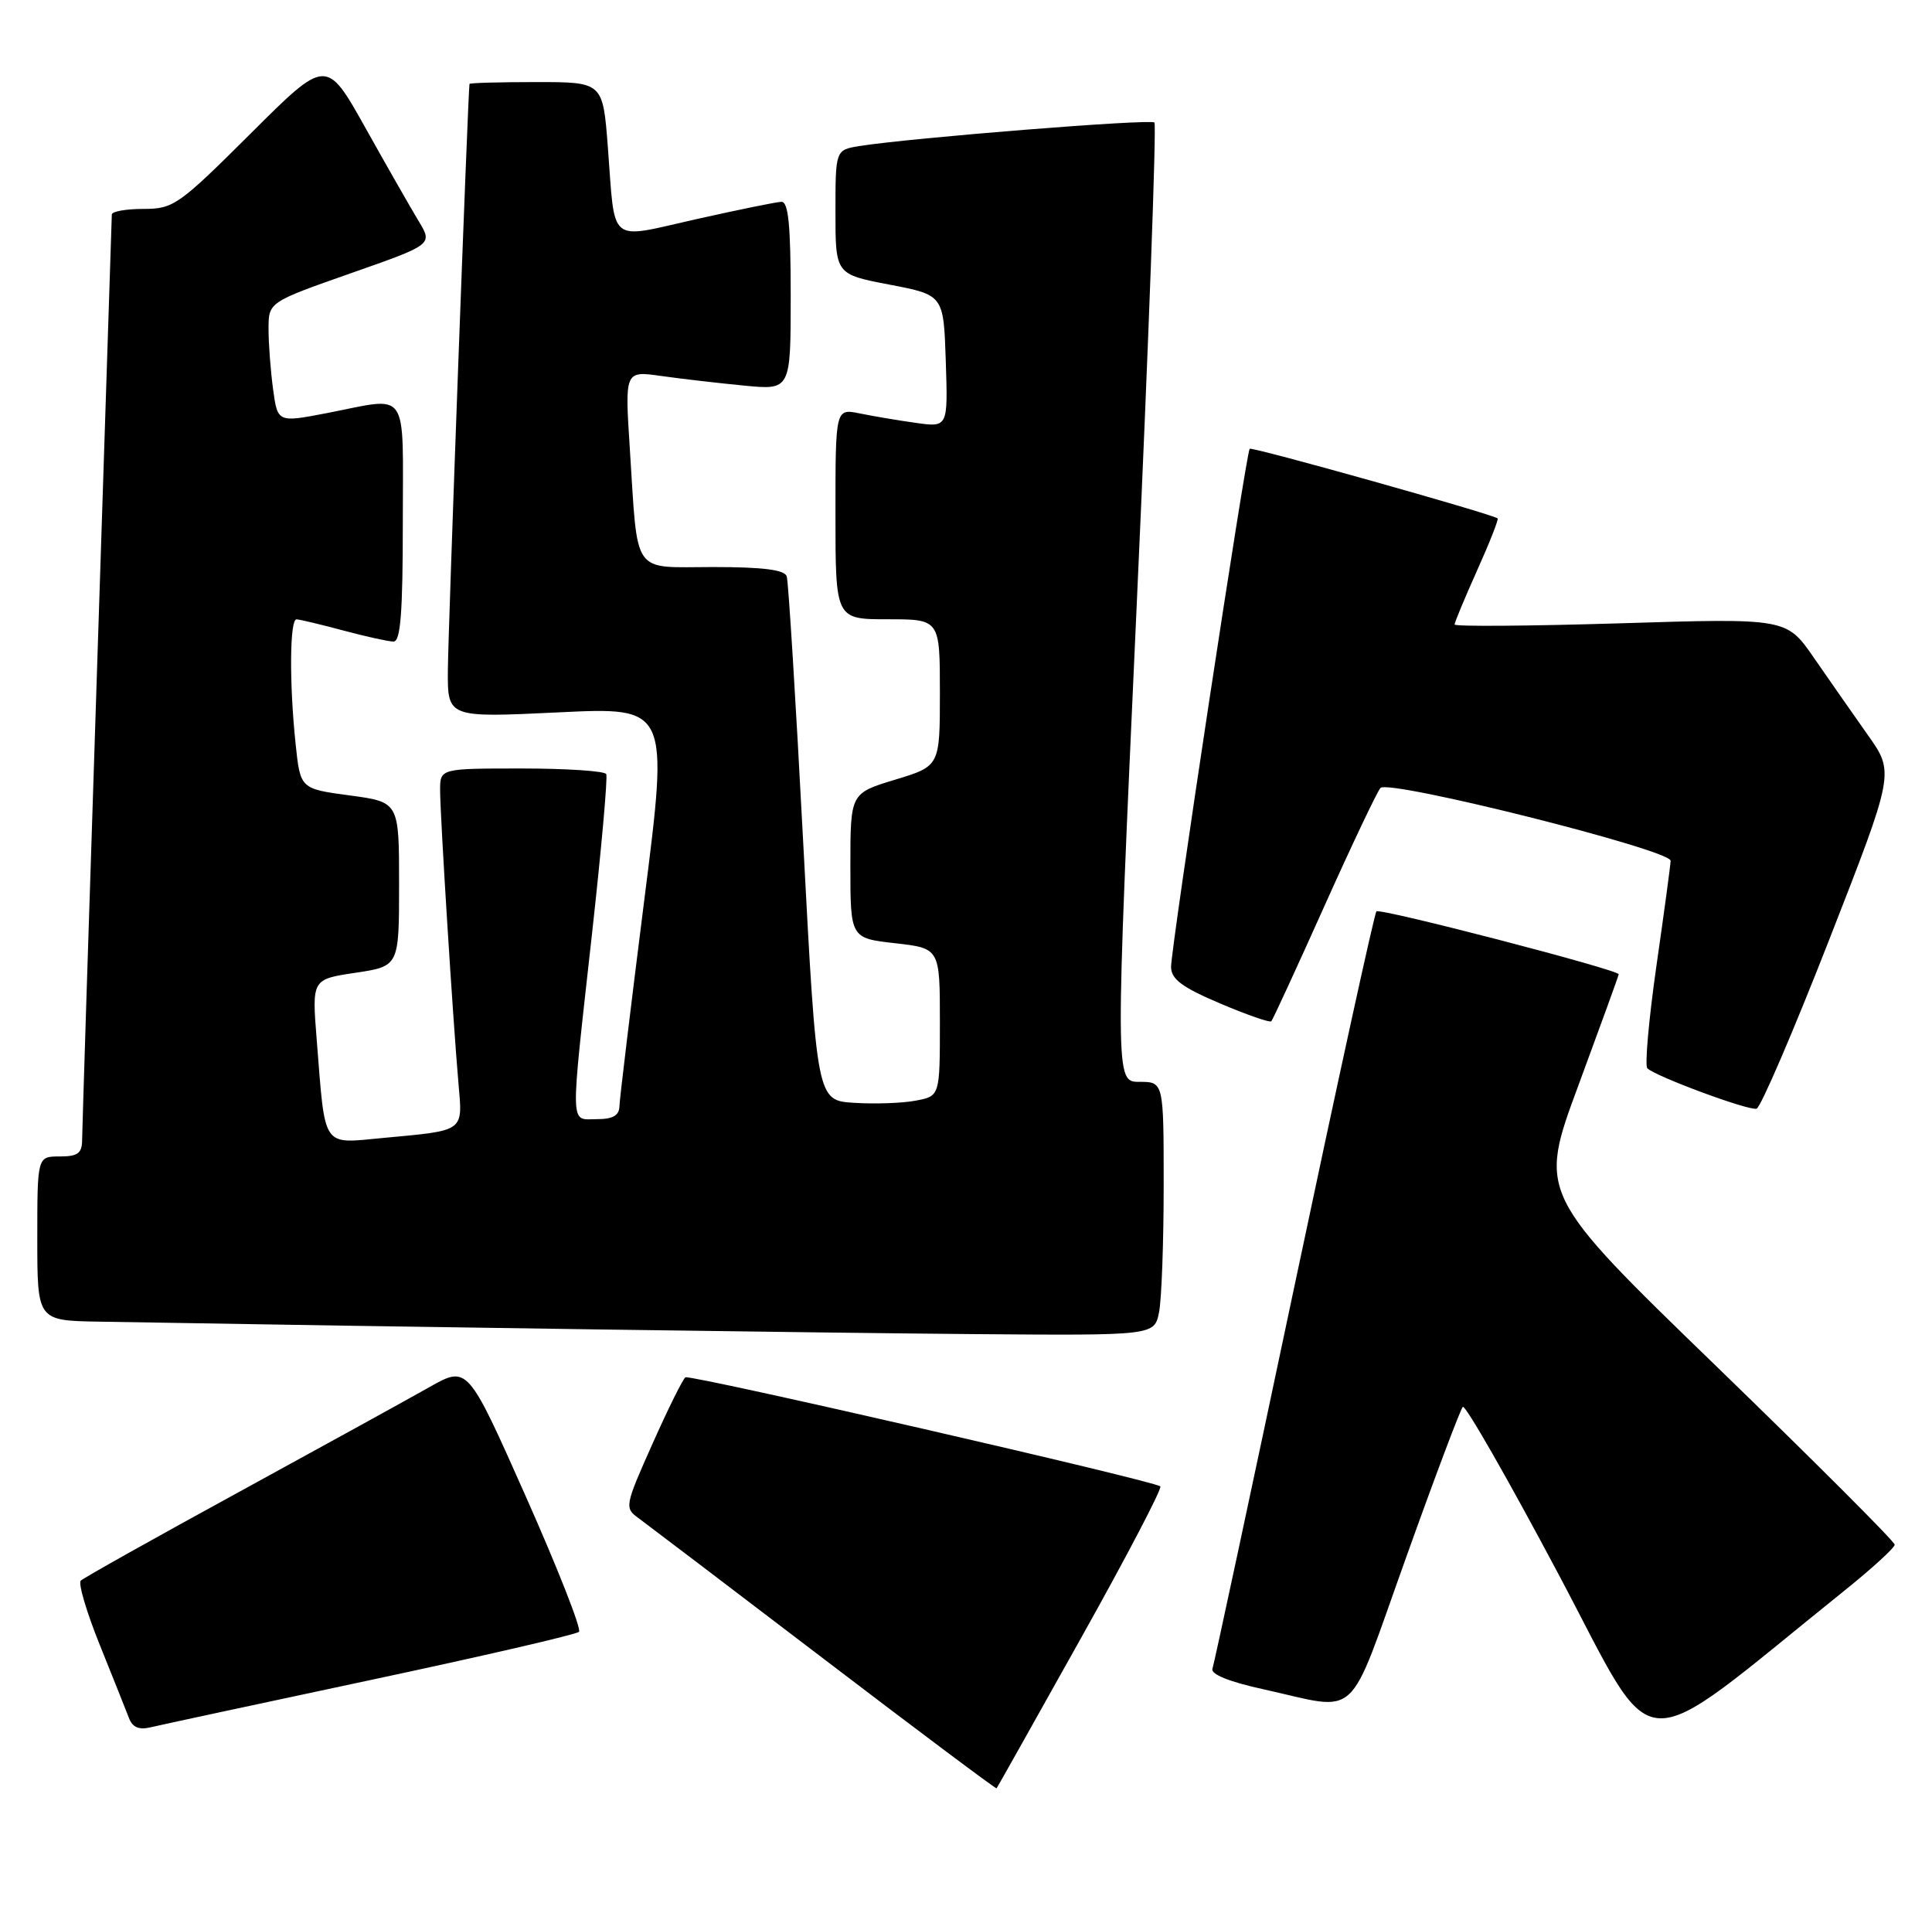 <?xml version="1.0" encoding="UTF-8" standalone="no"?>
<!DOCTYPE svg PUBLIC "-//W3C//DTD SVG 1.1//EN" "http://www.w3.org/Graphics/SVG/1.1/DTD/svg11.dtd" >
<svg xmlns="http://www.w3.org/2000/svg" xmlns:xlink="http://www.w3.org/1999/xlink" version="1.1" viewBox="0 0 259 256">
 <g >
 <path fill="currentColor"
d=" M 144.89 219.60 C 151.02 208.65 155.82 199.48 155.55 199.22 C 154.84 198.50 92.59 184.21 91.89 184.60 C 91.56 184.79 89.57 188.80 87.47 193.51 C 83.76 201.82 83.71 202.11 85.58 203.46 C 86.63 204.23 97.84 212.74 110.47 222.37 C 123.11 232.01 133.52 239.80 133.60 239.69 C 133.69 239.59 138.77 230.54 144.89 219.60 Z  M 247.25 213.20 C 250.96 210.22 254.00 207.44 254.00 207.03 C 254.00 206.62 243.25 195.87 230.11 183.14 C 206.21 160.00 206.21 160.00 211.61 145.44 C 214.57 137.43 217.00 130.74 217.00 130.58 C 217.00 129.98 184.99 121.67 184.52 122.15 C 184.25 122.42 179.29 145.11 173.49 172.57 C 167.69 200.03 162.76 223.02 162.54 223.66 C 162.28 224.40 164.80 225.41 169.31 226.40 C 182.51 229.30 180.45 231.19 188.47 208.83 C 192.34 198.00 195.78 188.89 196.10 188.56 C 196.43 188.24 202.20 198.32 208.92 210.97 C 222.48 236.48 218.56 236.26 247.25 213.20 Z  M 49.73 225.16 C 64.71 221.97 77.26 219.07 77.62 218.71 C 77.98 218.36 74.76 210.18 70.48 200.55 C 62.69 183.03 62.69 183.03 57.59 185.90 C 54.79 187.49 43.28 193.82 32.00 199.99 C 20.72 206.15 11.20 211.49 10.83 211.85 C 10.46 212.21 11.61 216.10 13.39 220.50 C 15.16 224.90 16.92 229.30 17.29 230.27 C 17.76 231.52 18.63 231.89 20.23 231.50 C 21.48 231.20 34.76 228.35 49.73 225.16 Z  M 155.38 175.88 C 155.72 174.16 156.00 166.51 156.00 158.88 C 156.00 145.00 156.00 145.00 152.74 145.00 C 149.48 145.00 149.48 145.00 152.39 80.98 C 153.99 45.77 155.05 16.72 154.76 16.42 C 154.24 15.91 122.16 18.47 115.25 19.57 C 112.00 20.09 112.00 20.09 112.00 28.42 C 112.00 36.76 112.00 36.76 119.25 38.15 C 126.50 39.54 126.50 39.54 126.79 48.41 C 127.08 57.28 127.08 57.28 122.79 56.68 C 120.43 56.35 117.04 55.78 115.25 55.41 C 112.00 54.75 112.00 54.75 112.00 68.88 C 112.00 83.00 112.00 83.00 119.00 83.00 C 126.00 83.00 126.00 83.00 126.00 92.84 C 126.00 102.68 126.00 102.68 120.00 104.50 C 114.00 106.32 114.00 106.32 114.00 116.03 C 114.00 125.74 114.00 125.74 120.00 126.42 C 126.00 127.10 126.00 127.10 126.00 137.00 C 126.00 146.91 126.00 146.91 122.75 147.52 C 120.96 147.86 117.25 147.99 114.50 147.81 C 109.50 147.50 109.50 147.50 107.68 113.00 C 106.69 94.03 105.69 77.94 105.47 77.25 C 105.18 76.37 102.29 76.00 95.61 76.00 C 84.57 76.00 85.55 77.40 84.43 60.10 C 83.76 49.70 83.76 49.70 88.63 50.39 C 91.31 50.77 96.31 51.35 99.75 51.68 C 106.00 52.29 106.00 52.29 106.00 39.64 C 106.00 30.17 105.69 27.01 104.75 27.05 C 104.06 27.07 98.90 28.13 93.27 29.39 C 81.39 32.06 82.50 32.96 81.49 19.75 C 80.82 11.00 80.82 11.00 71.91 11.00 C 67.01 11.00 62.97 11.11 62.94 11.25 C 62.75 12.08 60.07 84.65 60.04 89.85 C 60.00 96.19 60.00 96.19 74.83 95.48 C 89.66 94.76 89.66 94.76 86.37 120.63 C 84.57 134.86 83.07 147.29 83.04 148.25 C 83.01 149.52 82.17 150.00 80.00 150.00 C 76.36 150.00 76.41 151.79 79.38 125.00 C 80.63 113.72 81.48 104.16 81.27 103.75 C 81.06 103.34 75.96 103.00 69.94 103.00 C 59.00 103.00 59.00 103.00 59.00 105.92 C 59.00 109.28 60.72 136.73 61.46 145.19 C 62.03 151.76 62.40 151.49 51.35 152.52 C 43.07 153.29 43.63 154.12 42.46 139.38 C 41.81 131.25 41.81 131.25 47.66 130.38 C 53.50 129.50 53.50 129.50 53.50 118.50 C 53.50 107.50 53.50 107.50 46.88 106.61 C 40.26 105.72 40.26 105.72 39.63 99.71 C 38.77 91.55 38.84 83.00 39.75 83.01 C 40.16 83.02 42.98 83.69 46.00 84.50 C 49.02 85.31 52.06 85.98 52.75 85.99 C 53.70 86.00 54.00 82.14 54.00 70.00 C 54.00 51.75 55.00 53.20 43.86 55.36 C 37.22 56.64 37.22 56.64 36.61 52.18 C 36.28 49.73 36.00 46.10 36.00 44.11 C 36.00 40.50 36.00 40.50 47.01 36.63 C 58.02 32.77 58.02 32.77 56.12 29.63 C 55.08 27.91 51.87 22.29 48.99 17.14 C 43.75 7.78 43.75 7.78 33.61 17.89 C 23.95 27.51 23.26 28.00 19.23 28.00 C 16.90 28.00 14.99 28.34 14.99 28.75 C 14.98 29.16 14.09 56.72 13.00 90.00 C 11.91 123.28 11.02 151.51 11.01 152.75 C 11.00 154.58 10.44 155.00 8.00 155.00 C 5.00 155.00 5.00 155.00 5.00 166.00 C 5.00 177.00 5.00 177.00 13.25 177.14 C 53.71 177.84 110.88 178.65 130.62 178.81 C 154.75 179.00 154.75 179.00 155.38 175.88 Z  M 245.22 125.95 C 253.97 103.56 253.97 103.56 250.41 98.53 C 248.45 95.76 245.20 91.10 243.18 88.18 C 239.50 82.85 239.50 82.85 217.25 83.54 C 205.01 83.91 195.00 83.99 195.00 83.70 C 195.00 83.42 196.36 80.15 198.02 76.45 C 199.69 72.74 200.92 69.61 200.77 69.48 C 200.07 68.90 167.82 59.84 167.53 60.15 C 167.06 60.64 156.98 127.04 156.99 129.60 C 157.00 131.23 158.45 132.32 163.54 134.48 C 167.13 136.01 170.24 137.09 170.43 136.88 C 170.63 136.67 173.82 129.75 177.52 121.50 C 181.22 113.25 184.62 106.10 185.06 105.61 C 186.16 104.42 224.01 113.91 223.96 115.37 C 223.94 115.99 223.08 122.35 222.05 129.50 C 221.03 136.65 220.48 142.81 220.84 143.18 C 221.88 144.25 234.39 148.88 235.48 148.60 C 236.02 148.46 240.40 138.27 245.22 125.95 Z "/>
</g>
</svg>